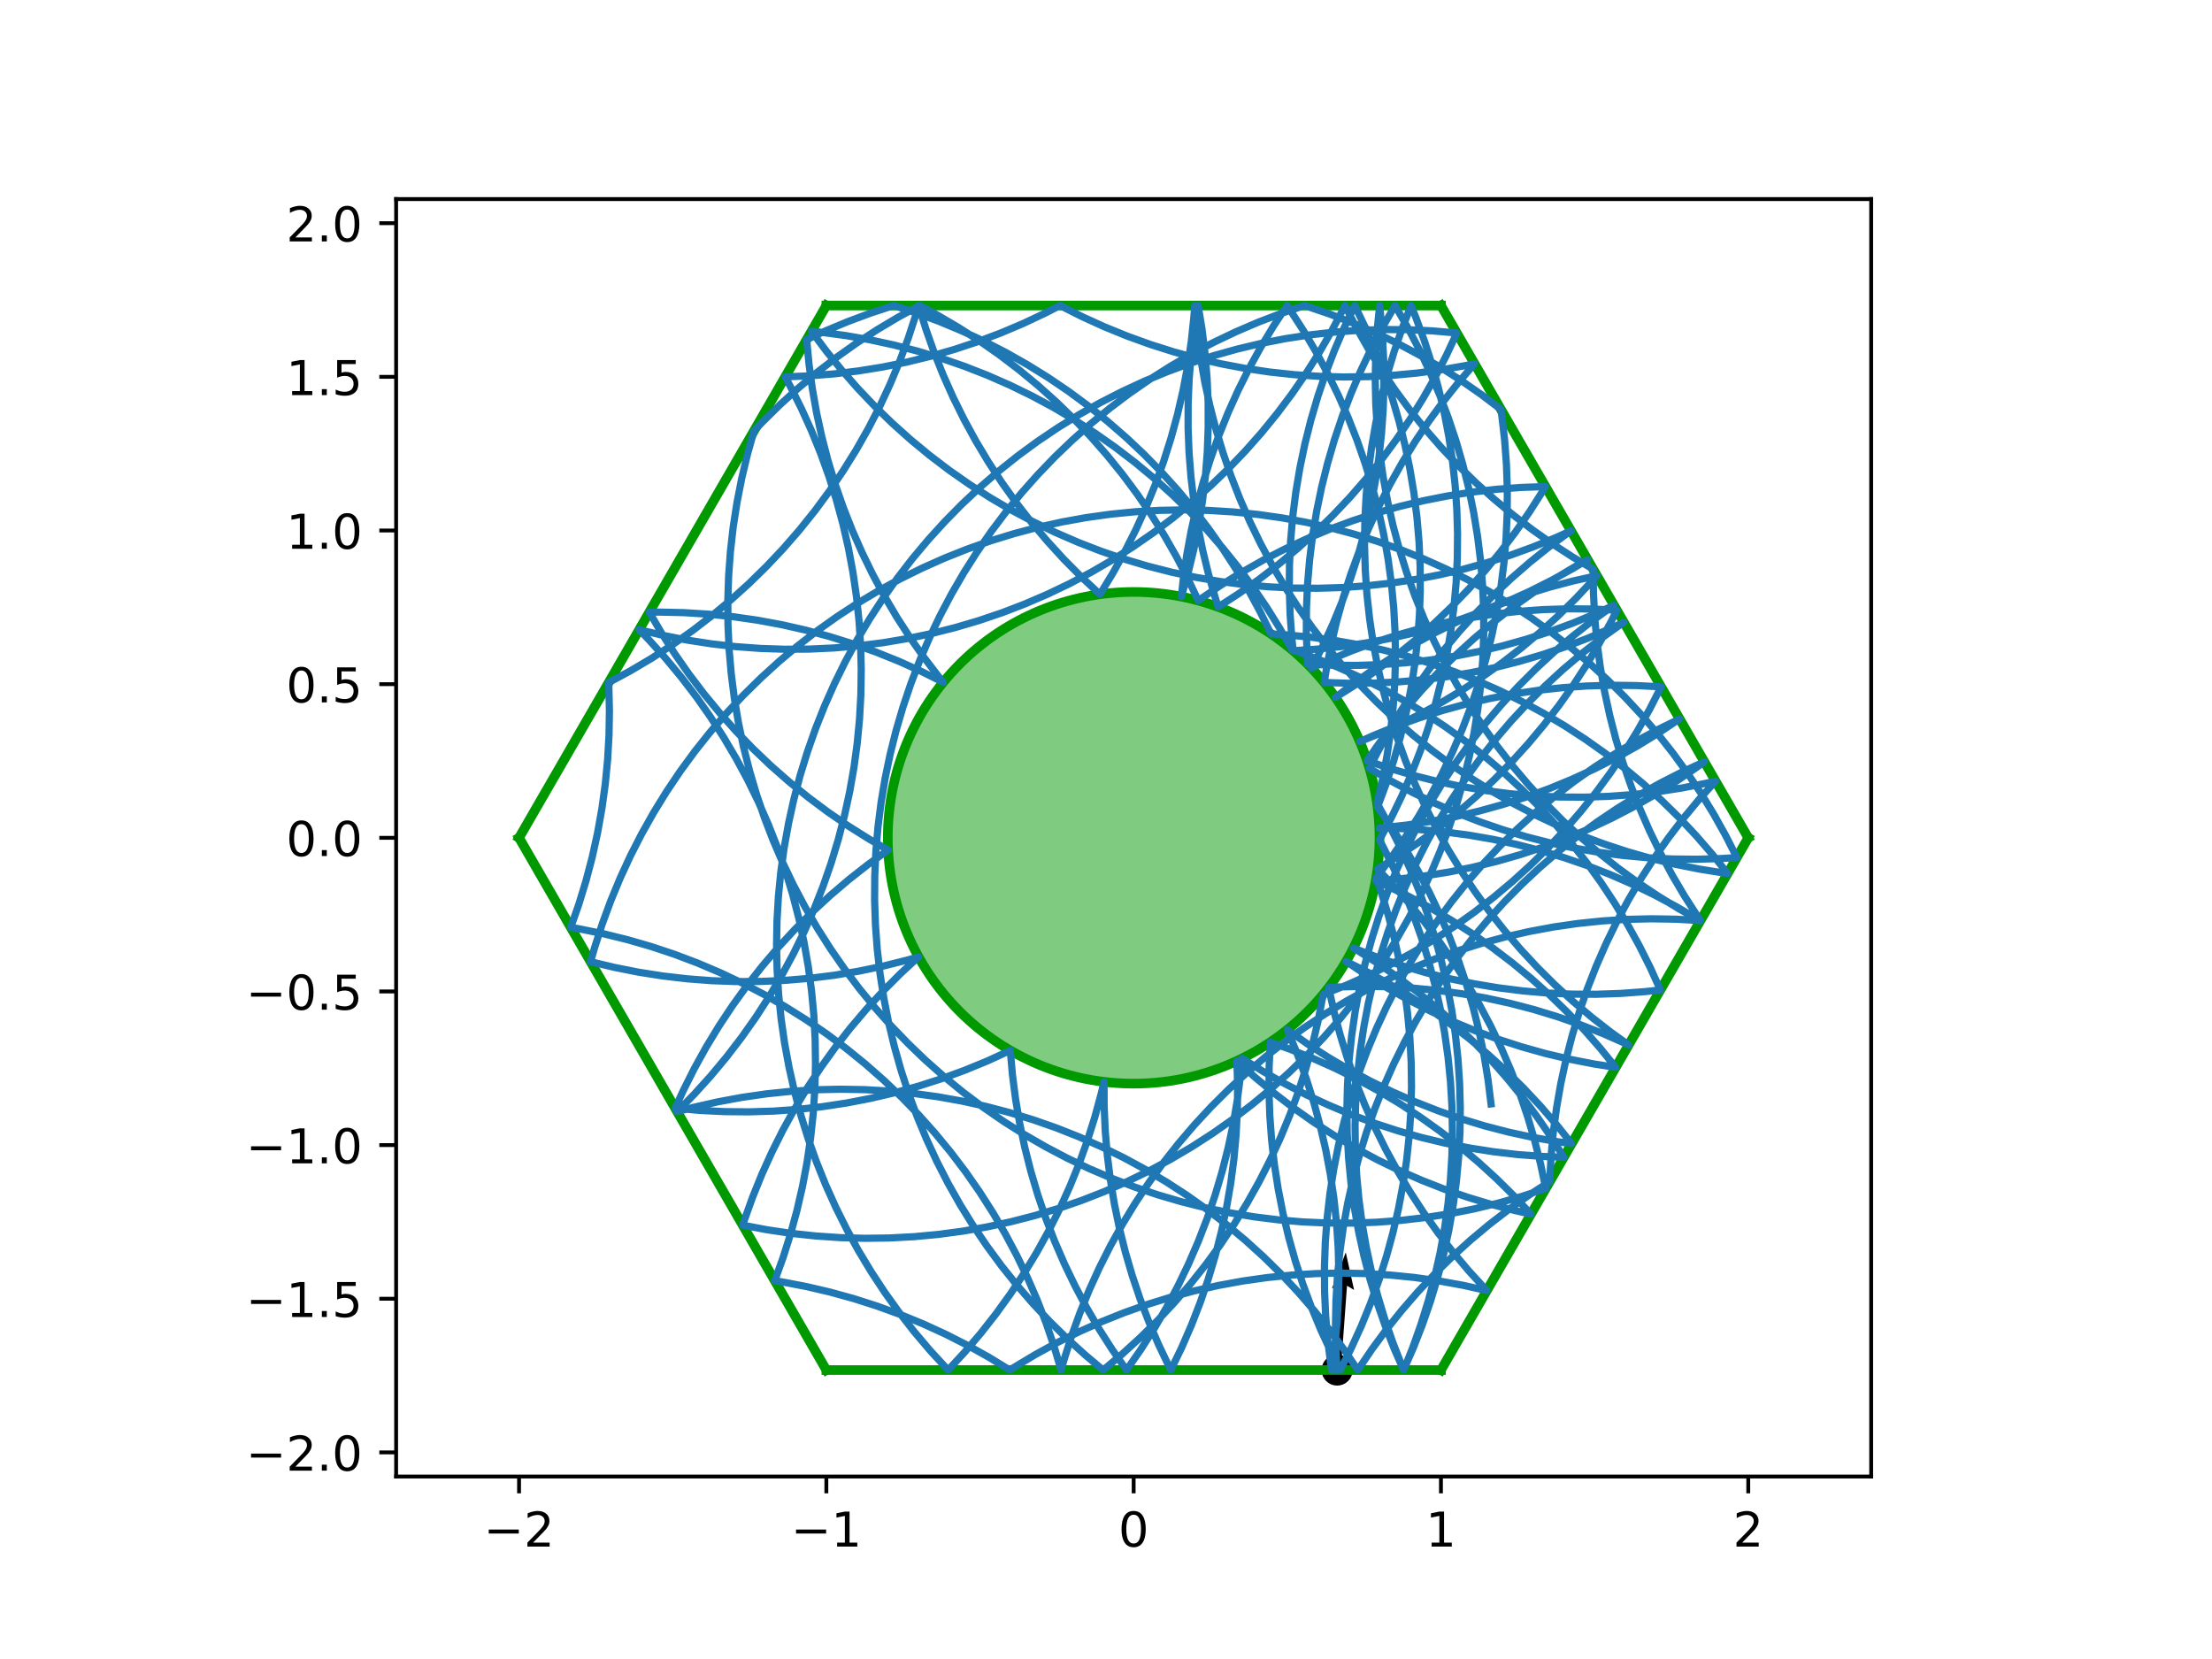 <?xml version="1.0" encoding="utf-8" standalone="no"?>
<!DOCTYPE svg PUBLIC "-//W3C//DTD SVG 1.1//EN"
  "http://www.w3.org/Graphics/SVG/1.1/DTD/svg11.dtd">
<!-- Created with matplotlib (http://matplotlib.org/) -->
<svg height="345.6pt" version="1.1" viewBox="0 0 460.8 345.6" width="460.8pt" xmlns="http://www.w3.org/2000/svg" xmlns:xlink="http://www.w3.org/1999/xlink">
 <defs>
  <style type="text/css">
*{stroke-linecap:butt;stroke-linejoin:round;}
  </style>
 </defs>
 <g id="figure_1">
  <g id="patch_1">
   <path d="M 0 345.6 
L 460.8 345.6 
L 460.8 0 
L 0 0 
z
" style="fill:#ffffff;"/>
  </g>
  <g id="axes_1">
   <g id="patch_2">
    <path d="M 82.52 307.584 
L 389.8 307.584 
L 389.8 41.472 
L 82.52 41.472 
z
" style="fill:#ffffff;"/>
   </g>
   <g id="PathCollection_1">
    <defs>
     <path d="M 0 2.739 
C 0.726 2.739 1.423 2.45 1.936 1.936 
C 2.45 1.423 2.739 0.726 2.739 0 
C 2.739 -0.726 2.45 -1.423 1.936 -1.936 
C 1.423 -2.45 0.726 -2.739 0 -2.739 
C -0.726 -2.739 -1.423 -2.45 -1.936 -1.936 
C -2.45 -1.423 -2.739 -0.726 -2.739 0 
C -2.739 0.726 -2.45 1.423 -1.936 1.936 
C -1.423 2.45 -0.726 2.739 0 2.739 
z
" id="mdfc6be2170" style="stroke:#000000;"/>
    </defs>
    <g clip-path="url(#p7d816b4769)">
     <use style="stroke:#000000;" x="278.548" xlink:href="#mdfc6be2170" y="285.408"/>
    </g>
   </g>
   <g id="Quiver_1">
    <path clip-path="url(#p7d816b4769)" d="M 277.782 285.352 
L 279.074 267.731 
L 277.486 268.384 
L 280.346 260.892 
L 282.082 268.722 
L 280.606 267.843 
L 279.314 285.464 
L 277.782 285.352 
"/>
   </g>
   <g id="patch_3">
    <path clip-path="url(#p7d816b4769)" d="M 236.16 225.741 
C 249.742 225.741 262.769 220.345 272.373 210.741 
C 281.977 201.137 287.373 188.11 287.373 174.528 
C 287.373 160.946 281.977 147.919 272.373 138.315 
C 262.769 128.711 249.742 123.315 236.16 123.315 
C 222.578 123.315 209.551 128.711 199.947 138.315 
C 190.343 147.919 184.947 160.946 184.947 174.528 
C 184.947 188.11 190.343 201.137 199.947 210.741 
C 209.551 220.345 222.578 225.741 236.16 225.741 
z
" style="fill:#009900;fill-opacity:0.5;stroke:#009900;stroke-linejoin:miter;stroke-width:2;"/>
   </g>
   <g id="matplotlib.axis_1">
    <g id="xtick_1">
     <g id="line2d_1">
      <defs>
       <path d="M 0 0 
L 0 3.5 
" id="m14b11c537b" style="stroke:#000000;stroke-width:0.8;"/>
      </defs>
      <g>
       <use style="stroke:#000000;stroke-width:0.8;" x="108.127" xlink:href="#m14b11c537b" y="307.584"/>
      </g>
     </g>
     <g id="text_1">
      <!-- −2 -->
      <defs>
       <path d="M 10.594 35.5 
L 73.188 35.5 
L 73.188 27.203 
L 10.594 27.203 
z
" id="DejaVuSans-2212"/>
       <path d="M 19.188 8.297 
L 53.609 8.297 
L 53.609 0 
L 7.328 0 
L 7.328 8.297 
Q 12.938 14.109 22.625 23.891 
Q 32.328 33.688 34.812 36.531 
Q 39.547 41.844 41.422 45.531 
Q 43.312 49.219 43.312 52.781 
Q 43.312 58.594 39.234 62.25 
Q 35.156 65.922 28.609 65.922 
Q 23.969 65.922 18.812 64.312 
Q 13.672 62.703 7.812 59.422 
L 7.812 69.391 
Q 13.766 71.781 18.938 73 
Q 24.125 74.219 28.422 74.219 
Q 39.75 74.219 46.484 68.547 
Q 53.219 62.891 53.219 53.422 
Q 53.219 48.922 51.531 44.891 
Q 49.859 40.875 45.406 35.406 
Q 44.188 33.984 37.641 27.219 
Q 31.109 20.453 19.188 8.297 
z
" id="DejaVuSans-32"/>
      </defs>
      <g transform="translate(100.756 322.182)scale(0.1 -0.1)">
       <use xlink:href="#DejaVuSans-2212"/>
       <use x="83.789" xlink:href="#DejaVuSans-32"/>
      </g>
     </g>
    </g>
    <g id="xtick_2">
     <g id="line2d_2">
      <g>
       <use style="stroke:#000000;stroke-width:0.8;" x="172.143" xlink:href="#m14b11c537b" y="307.584"/>
      </g>
     </g>
     <g id="text_2">
      <!-- −1 -->
      <defs>
       <path d="M 12.406 8.297 
L 28.516 8.297 
L 28.516 63.922 
L 10.984 60.406 
L 10.984 69.391 
L 28.422 72.906 
L 38.281 72.906 
L 38.281 8.297 
L 54.391 8.297 
L 54.391 0 
L 12.406 0 
z
" id="DejaVuSans-31"/>
      </defs>
      <g transform="translate(164.772 322.182)scale(0.1 -0.1)">
       <use xlink:href="#DejaVuSans-2212"/>
       <use x="83.789" xlink:href="#DejaVuSans-31"/>
      </g>
     </g>
    </g>
    <g id="xtick_3">
     <g id="line2d_3">
      <g>
       <use style="stroke:#000000;stroke-width:0.8;" x="236.16" xlink:href="#m14b11c537b" y="307.584"/>
      </g>
     </g>
     <g id="text_3">
      <!-- 0 -->
      <defs>
       <path d="M 31.781 66.406 
Q 24.172 66.406 20.328 58.906 
Q 16.5 51.422 16.5 36.375 
Q 16.5 21.391 20.328 13.891 
Q 24.172 6.391 31.781 6.391 
Q 39.453 6.391 43.281 13.891 
Q 47.125 21.391 47.125 36.375 
Q 47.125 51.422 43.281 58.906 
Q 39.453 66.406 31.781 66.406 
z
M 31.781 74.219 
Q 44.047 74.219 50.516 64.516 
Q 56.984 54.828 56.984 36.375 
Q 56.984 17.969 50.516 8.266 
Q 44.047 -1.422 31.781 -1.422 
Q 19.531 -1.422 13.062 8.266 
Q 6.594 17.969 6.594 36.375 
Q 6.594 54.828 13.062 64.516 
Q 19.531 74.219 31.781 74.219 
z
" id="DejaVuSans-30"/>
      </defs>
      <g transform="translate(232.979 322.182)scale(0.1 -0.1)">
       <use xlink:href="#DejaVuSans-30"/>
      </g>
     </g>
    </g>
    <g id="xtick_4">
     <g id="line2d_4">
      <g>
       <use style="stroke:#000000;stroke-width:0.8;" x="300.177" xlink:href="#m14b11c537b" y="307.584"/>
      </g>
     </g>
     <g id="text_4">
      <!-- 1 -->
      <g transform="translate(296.995 322.182)scale(0.1 -0.1)">
       <use xlink:href="#DejaVuSans-31"/>
      </g>
     </g>
    </g>
    <g id="xtick_5">
     <g id="line2d_5">
      <g>
       <use style="stroke:#000000;stroke-width:0.8;" x="364.193" xlink:href="#m14b11c537b" y="307.584"/>
      </g>
     </g>
     <g id="text_5">
      <!-- 2 -->
      <g transform="translate(361.012 322.182)scale(0.1 -0.1)">
       <use xlink:href="#DejaVuSans-32"/>
      </g>
     </g>
    </g>
   </g>
   <g id="matplotlib.axis_2">
    <g id="ytick_1">
     <g id="line2d_6">
      <defs>
       <path d="M 0 0 
L -3.5 0 
" id="m9f9b325153" style="stroke:#000000;stroke-width:0.8;"/>
      </defs>
      <g>
       <use style="stroke:#000000;stroke-width:0.8;" x="82.52" xlink:href="#m9f9b325153" y="302.561"/>
      </g>
     </g>
     <g id="text_6">
      <!-- −2.0 -->
      <defs>
       <path d="M 10.688 12.406 
L 21 12.406 
L 21 0 
L 10.688 0 
z
" id="DejaVuSans-2e"/>
      </defs>
      <g transform="translate(51.237 306.36)scale(0.1 -0.1)">
       <use xlink:href="#DejaVuSans-2212"/>
       <use x="83.789" xlink:href="#DejaVuSans-32"/>
       <use x="147.412" xlink:href="#DejaVuSans-2e"/>
       <use x="179.199" xlink:href="#DejaVuSans-30"/>
      </g>
     </g>
    </g>
    <g id="ytick_2">
     <g id="line2d_7">
      <g>
       <use style="stroke:#000000;stroke-width:0.8;" x="82.52" xlink:href="#m9f9b325153" y="270.553"/>
      </g>
     </g>
     <g id="text_7">
      <!-- −1.5 -->
      <defs>
       <path d="M 10.797 72.906 
L 49.516 72.906 
L 49.516 64.594 
L 19.828 64.594 
L 19.828 46.734 
Q 21.969 47.469 24.109 47.828 
Q 26.266 48.188 28.422 48.188 
Q 40.625 48.188 47.75 41.5 
Q 54.891 34.812 54.891 23.391 
Q 54.891 11.625 47.562 5.094 
Q 40.234 -1.422 26.906 -1.422 
Q 22.312 -1.422 17.547 -0.641 
Q 12.797 0.141 7.719 1.703 
L 7.719 11.625 
Q 12.109 9.234 16.797 8.062 
Q 21.484 6.891 26.703 6.891 
Q 35.156 6.891 40.078 11.328 
Q 45.016 15.766 45.016 23.391 
Q 45.016 31 40.078 35.438 
Q 35.156 39.891 26.703 39.891 
Q 22.75 39.891 18.812 39.016 
Q 14.891 38.141 10.797 36.281 
z
" id="DejaVuSans-35"/>
      </defs>
      <g transform="translate(51.237 274.352)scale(0.1 -0.1)">
       <use xlink:href="#DejaVuSans-2212"/>
       <use x="83.789" xlink:href="#DejaVuSans-31"/>
       <use x="147.412" xlink:href="#DejaVuSans-2e"/>
       <use x="179.199" xlink:href="#DejaVuSans-35"/>
      </g>
     </g>
    </g>
    <g id="ytick_3">
     <g id="line2d_8">
      <g>
       <use style="stroke:#000000;stroke-width:0.8;" x="82.52" xlink:href="#m9f9b325153" y="238.545"/>
      </g>
     </g>
     <g id="text_8">
      <!-- −1.0 -->
      <g transform="translate(51.237 242.344)scale(0.1 -0.1)">
       <use xlink:href="#DejaVuSans-2212"/>
       <use x="83.789" xlink:href="#DejaVuSans-31"/>
       <use x="147.412" xlink:href="#DejaVuSans-2e"/>
       <use x="179.199" xlink:href="#DejaVuSans-30"/>
      </g>
     </g>
    </g>
    <g id="ytick_4">
     <g id="line2d_9">
      <g>
       <use style="stroke:#000000;stroke-width:0.8;" x="82.52" xlink:href="#m9f9b325153" y="206.536"/>
      </g>
     </g>
     <g id="text_9">
      <!-- −0.5 -->
      <g transform="translate(51.237 210.336)scale(0.1 -0.1)">
       <use xlink:href="#DejaVuSans-2212"/>
       <use x="83.789" xlink:href="#DejaVuSans-30"/>
       <use x="147.412" xlink:href="#DejaVuSans-2e"/>
       <use x="179.199" xlink:href="#DejaVuSans-35"/>
      </g>
     </g>
    </g>
    <g id="ytick_5">
     <g id="line2d_10">
      <g>
       <use style="stroke:#000000;stroke-width:0.8;" x="82.52" xlink:href="#m9f9b325153" y="174.528"/>
      </g>
     </g>
     <g id="text_10">
      <!-- 0.0 -->
      <g transform="translate(59.617 178.327)scale(0.1 -0.1)">
       <use xlink:href="#DejaVuSans-30"/>
       <use x="63.623" xlink:href="#DejaVuSans-2e"/>
       <use x="95.41" xlink:href="#DejaVuSans-30"/>
      </g>
     </g>
    </g>
    <g id="ytick_6">
     <g id="line2d_11">
      <g>
       <use style="stroke:#000000;stroke-width:0.8;" x="82.52" xlink:href="#m9f9b325153" y="142.52"/>
      </g>
     </g>
     <g id="text_11">
      <!-- 0.5 -->
      <g transform="translate(59.617 146.319)scale(0.1 -0.1)">
       <use xlink:href="#DejaVuSans-30"/>
       <use x="63.623" xlink:href="#DejaVuSans-2e"/>
       <use x="95.41" xlink:href="#DejaVuSans-35"/>
      </g>
     </g>
    </g>
    <g id="ytick_7">
     <g id="line2d_12">
      <g>
       <use style="stroke:#000000;stroke-width:0.8;" x="82.52" xlink:href="#m9f9b325153" y="110.511"/>
      </g>
     </g>
     <g id="text_12">
      <!-- 1.0 -->
      <g transform="translate(59.617 114.311)scale(0.1 -0.1)">
       <use xlink:href="#DejaVuSans-31"/>
       <use x="63.623" xlink:href="#DejaVuSans-2e"/>
       <use x="95.41" xlink:href="#DejaVuSans-30"/>
      </g>
     </g>
    </g>
    <g id="ytick_8">
     <g id="line2d_13">
      <g>
       <use style="stroke:#000000;stroke-width:0.8;" x="82.52" xlink:href="#m9f9b325153" y="78.503"/>
      </g>
     </g>
     <g id="text_13">
      <!-- 1.5 -->
      <g transform="translate(59.617 82.302)scale(0.1 -0.1)">
       <use xlink:href="#DejaVuSans-31"/>
       <use x="63.623" xlink:href="#DejaVuSans-2e"/>
       <use x="95.41" xlink:href="#DejaVuSans-35"/>
      </g>
     </g>
    </g>
    <g id="ytick_9">
     <g id="line2d_14">
      <g>
       <use style="stroke:#000000;stroke-width:0.8;" x="82.52" xlink:href="#m9f9b325153" y="46.495"/>
      </g>
     </g>
     <g id="text_14">
      <!-- 2.0 -->
      <g transform="translate(59.617 50.294)scale(0.1 -0.1)">
       <use xlink:href="#DejaVuSans-32"/>
       <use x="63.623" xlink:href="#DejaVuSans-2e"/>
       <use x="95.41" xlink:href="#DejaVuSans-30"/>
      </g>
     </g>
    </g>
   </g>
   <g id="line2d_15">
    <path clip-path="url(#p7d816b4769)" d="M 300.177 63.648 
L 172.143 63.648 
" style="fill:none;stroke:#009900;stroke-linecap:square;stroke-width:2;"/>
   </g>
   <g id="line2d_16">
    <path clip-path="url(#p7d816b4769)" d="M 172.143 63.648 
L 108.127 174.528 
" style="fill:none;stroke:#009900;stroke-linecap:square;stroke-width:2;"/>
   </g>
   <g id="line2d_17">
    <path clip-path="url(#p7d816b4769)" d="M 108.127 174.528 
L 172.143 285.408 
" style="fill:none;stroke:#009900;stroke-linecap:square;stroke-width:2;"/>
   </g>
   <g id="line2d_18">
    <path clip-path="url(#p7d816b4769)" d="M 172.143 285.408 
L 300.177 285.408 
" style="fill:none;stroke:#009900;stroke-linecap:square;stroke-width:2;"/>
   </g>
   <g id="line2d_19">
    <path clip-path="url(#p7d816b4769)" d="M 300.177 285.408 
L 364.193 174.528 
" style="fill:none;stroke:#009900;stroke-linecap:square;stroke-width:2;"/>
   </g>
   <g id="line2d_20">
    <path clip-path="url(#p7d816b4769)" d="M 364.193 174.528 
L 300.177 63.648 
" style="fill:none;stroke:#009900;stroke-linecap:square;stroke-width:2;"/>
   </g>
   <g id="line2d_21">
    <path clip-path="url(#p7d816b4769)" d="M 310.609 229.962 
L 309.978 224.88 
L 309.145 219.827 
L 308.11 214.812 
L 306.875 209.842 
L 305.443 204.926 
L 303.815 200.07 
L 301.994 195.284 
L 299.983 190.574 
L 297.786 185.949 
L 295.405 181.415 
L 292.845 176.979 
L 290.11 172.65 
L 286.969 168.11 
L 288.751 163.308 
L 290.339 158.44 
L 291.731 153.512 
L 292.925 148.532 
L 293.919 143.508 
L 294.711 138.449 
L 295.3 133.362 
L 295.686 128.256 
L 295.866 123.138 
L 295.842 118.017 
L 295.614 112.901 
L 295.18 107.798 
L 294.544 102.717 
L 293.704 97.665 
L 292.663 92.651 
L 291.423 87.683 
L 289.984 82.768 
L 288.351 77.915 
L 286.524 73.13 
L 284.508 68.423 
L 282.229 63.648 
L 280.019 68.268 
L 277.997 72.973 
L 276.164 77.754 
L 274.524 82.606 
L 273.079 87.519 
L 271.832 92.485 
L 270.784 97.498 
L 269.938 102.549 
L 269.295 107.629 
L 268.855 112.731 
L 268.619 117.847 
L 268.588 122.968 
L 268.762 128.086 
L 269.141 133.193 
L 269.386 135.555 
L 274.495 135.216 
L 279.587 134.672 
L 284.654 133.926 
L 289.686 132.977 
L 294.676 131.828 
L 299.617 130.48 
L 304.499 128.936 
L 309.316 127.197 
L 314.06 125.268 
L 318.722 123.15 
L 323.297 120.848 
L 327.775 118.364 
L 330.741 116.587 
L 327.942 118.139 
L 323.547 120.767 
L 319.26 123.569 
L 315.089 126.539 
L 311.039 129.675 
L 307.119 132.969 
L 303.333 136.418 
L 299.689 140.015 
L 296.191 143.755 
L 292.845 147.632 
L 289.657 151.64 
L 286.632 155.772 
L 284.79 158.469 
L 289.641 160.112 
L 294.553 161.559 
L 299.519 162.808 
L 304.532 163.858 
L 309.582 164.707 
L 314.662 165.353 
L 319.764 165.795 
L 324.879 166.033 
L 330 166.066 
L 335.118 165.894 
L 340.225 165.518 
L 345.313 164.938 
L 350.374 164.155 
L 355.4 163.17 
L 357.379 162.725 
L 353.952 166.531 
L 350.681 170.47 
L 347.57 174.538 
L 344.624 178.727 
L 341.847 183.03 
L 339.245 187.441 
L 336.822 191.952 
L 334.581 196.556 
L 332.526 201.247 
L 330.66 206.016 
L 328.986 210.855 
L 327.507 215.758 
L 326.225 220.716 
L 325.143 225.722 
L 324.262 230.766 
L 323.583 235.842 
L 323.107 240.941 
L 322.833 246.167 
L 318.537 248.955 
L 314.356 251.912 
L 310.297 255.034 
L 306.366 258.316 
L 302.57 261.753 
L 298.914 265.339 
L 295.404 269.068 
L 292.046 272.934 
L 288.846 276.932 
L 285.808 281.054 
L 282.864 285.408 
L 279.997 281.164 
L 276.964 277.039 
L 273.767 273.038 
L 270.413 269.168 
L 266.908 265.435 
L 263.255 261.845 
L 259.462 258.405 
L 255.535 255.118 
L 251.479 251.992 
L 247.302 249.03 
L 243.009 246.238 
L 238.608 243.619 
L 234.106 241.179 
L 229.51 238.92 
L 224.827 236.847 
L 220.065 234.963 
L 215.232 233.271 
L 210.335 231.774 
L 205.382 230.474 
L 200.381 229.372 
L 195.339 228.472 
L 190.266 227.774 
L 185.169 227.279 
L 180.056 226.989 
L 174.936 226.903 
L 169.816 227.022 
L 164.706 227.346 
L 159.612 227.874 
L 154.543 228.605 
L 149.508 229.538 
L 144.514 230.672 
L 141.065 231.579 
L 144.648 227.92 
L 148.081 224.12 
L 151.359 220.186 
L 154.477 216.124 
L 157.431 211.94 
L 160.214 207.642 
L 162.824 203.236 
L 165.255 198.729 
L 167.504 194.128 
L 169.568 189.441 
L 171.442 184.675 
L 173.124 179.839 
L 174.612 174.938 
L 175.902 169.983 
L 176.993 164.979 
L 177.884 159.936 
L 178.571 154.862 
L 179.056 149.764 
L 179.336 144.65 
L 179.411 139.53 
L 179.282 134.411 
L 178.948 129.301 
L 178.409 124.208 
L 177.668 119.141 
L 176.725 114.108 
L 175.581 109.116 
L 174.238 104.174 
L 172.699 99.29 
L 170.966 94.471 
L 169.041 89.726 
L 166.928 85.061 
L 164.631 80.484 
L 163.565 78.506 
L 168.682 78.297 
L 173.786 77.884 
L 178.87 77.267 
L 183.925 76.448 
L 188.943 75.426 
L 193.916 74.205 
L 198.837 72.786 
L 203.696 71.172 
L 208.488 69.364 
L 213.203 67.366 
L 217.834 65.181 
L 220.824 63.648 
L 225.397 65.954 
L 230.058 68.074 
L 234.8 70.007 
L 239.616 71.749 
L 244.498 73.296 
L 249.437 74.648 
L 254.427 75.8 
L 259.458 76.752 
L 264.524 77.502 
L 269.616 78.049 
L 274.725 78.392 
L 279.844 78.531 
L 284.965 78.464 
L 290.079 78.193 
L 295.178 77.717 
L 300.253 77.038 
L 305.298 76.157 
L 307.178 75.775 
L 303.834 79.653 
L 300.647 83.662 
L 297.624 87.795 
L 294.768 92.046 
L 292.085 96.407 
L 289.578 100.873 
L 287.251 105.435 
L 285.109 110.086 
L 283.155 114.82 
L 281.391 119.627 
L 279.821 124.502 
L 278.448 129.435 
L 277.272 134.419 
L 276.297 139.447 
L 275.856 142.17 
L 280.974 142.338 
L 286.095 142.302 
L 291.21 142.061 
L 296.312 141.616 
L 301.391 140.967 
L 306.441 140.116 
L 311.453 139.063 
L 316.418 137.811 
L 321.33 136.361 
L 326.179 134.715 
L 330.959 132.878 
L 335.662 130.85 
L 338.27 129.628 
L 337.742 129.989 
L 333.582 132.976 
L 329.544 136.126 
L 325.636 139.435 
L 321.864 142.898 
L 318.233 146.509 
L 314.749 150.263 
L 311.418 154.153 
L 308.245 158.172 
L 305.236 162.316 
L 302.395 166.576 
L 299.726 170.947 
L 297.234 175.421 
L 294.924 179.991 
L 292.797 184.65 
L 290.859 189.39 
L 289.112 194.203 
L 287.559 199.083 
L 286.202 204.021 
L 285.044 209.009 
L 284.086 214.04 
L 283.33 219.105 
L 282.777 224.196 
L 282.428 229.305 
L 282.284 234.424 
L 282.345 239.545 
L 282.61 244.659 
L 283.08 249.758 
L 283.753 254.835 
L 284.629 259.88 
L 285.706 264.887 
L 286.982 269.846 
L 288.455 274.751 
L 290.123 279.592 
L 291.984 284.363 
L 292.421 285.408 
L 294.324 280.654 
L 296.035 275.827 
L 297.552 270.936 
L 298.872 265.988 
L 299.993 260.991 
L 300.913 255.953 
L 301.631 250.883 
L 302.146 245.788 
L 302.456 240.676 
L 302.562 235.556 
L 302.463 230.436 
L 302.16 225.324 
L 301.652 220.229 
L 300.941 215.157 
L 300.028 210.118 
L 298.913 205.12 
L 297.6 200.17 
L 296.09 195.277 
L 294.386 190.448 
L 292.49 185.691 
L 290.405 181.014 
L 288.134 176.423 
L 287.371 174.978 
L 289.78 170.458 
L 292.006 165.846 
L 294.045 161.149 
L 295.895 156.374 
L 297.553 151.529 
L 299.016 146.621 
L 300.281 141.659 
L 301.347 136.65 
L 302.211 131.603 
L 302.873 126.525 
L 303.332 121.424 
L 303.586 116.309 
L 303.635 111.189 
L 303.48 106.07 
L 303.12 100.962 
L 302.556 95.872 
L 301.789 90.809 
L 300.82 85.78 
L 299.65 80.795 
L 298.283 75.86 
L 296.719 70.983 
L 294.961 66.173 
L 293.95 63.648 
L 292.09 68.419 
L 290.423 73.261 
L 288.951 78.166 
L 287.676 83.126 
L 286.6 88.133 
L 285.726 93.179 
L 285.054 98.255 
L 284.585 103.355 
L 284.321 108.469 
L 284.262 113.59 
L 284.407 118.708 
L 284.757 123.818 
L 285.311 128.908 
L 286.068 133.973 
L 287.027 139.004 
L 288.187 143.992 
L 289.545 148.929 
L 291.099 153.809 
L 292.848 158.622 
L 294.787 163.361 
L 296.914 168.02 
L 299.226 172.589 
L 301.719 177.062 
L 304.389 181.432 
L 307.231 185.692 
L 310.241 189.835 
L 313.415 193.854 
L 316.747 197.743 
L 320.231 201.495 
L 323.863 205.106 
L 327.637 208.568 
L 331.545 211.876 
L 335.583 215.026 
L 339.275 217.687 
L 338.695 217.416 
L 334.01 215.349 
L 329.245 213.472 
L 324.41 211.787 
L 319.51 210.296 
L 314.555 209.003 
L 309.553 207.908 
L 304.51 207.015 
L 299.436 206.324 
L 294.338 205.837 
L 289.225 205.553 
L 284.105 205.475 
L 278.985 205.601 
L 276.78 205.719 
L 277.893 210.717 
L 279.206 215.667 
L 280.715 220.56 
L 282.419 225.39 
L 284.315 230.147 
L 286.399 234.824 
L 288.669 239.415 
L 291.121 243.911 
L 293.75 248.305 
L 296.553 252.591 
L 299.525 256.761 
L 302.662 260.809 
L 305.958 264.729 
L 309.733 268.855 
L 304.735 267.741 
L 299.696 266.828 
L 294.625 266.117 
L 289.529 265.609 
L 284.417 265.306 
L 279.297 265.207 
L 274.177 265.313 
L 269.066 265.624 
L 263.97 266.139 
L 258.9 266.857 
L 253.862 267.777 
L 248.866 268.898 
L 243.918 270.218 
L 239.027 271.735 
L 234.2 273.446 
L 229.446 275.349 
L 224.771 277.44 
L 220.184 279.717 
L 215.692 282.175 
L 211.301 284.811 
L 210.36 285.408 
L 205.993 282.734 
L 201.522 280.237 
L 196.955 277.92 
L 192.299 275.788 
L 187.561 273.844 
L 182.75 272.091 
L 177.872 270.531 
L 172.936 269.168 
L 167.949 268.004 
L 162.919 267.04 
L 161.393 266.788 
L 163.131 261.971 
L 164.675 257.089 
L 166.023 252.148 
L 167.172 247.158 
L 168.12 242.125 
L 168.866 237.059 
L 169.41 231.967 
L 169.749 226.857 
L 169.883 221.738 
L 169.813 216.617 
L 169.538 211.504 
L 169.059 206.405 
L 168.376 201.33 
L 167.491 196.286 
L 166.405 191.282 
L 165.119 186.325 
L 163.636 181.423 
L 161.959 176.584 
L 160.089 171.817 
L 158.031 167.128 
L 155.786 162.525 
L 153.359 158.016 
L 150.754 153.607 
L 147.974 149.306 
L 145.025 145.12 
L 141.911 141.054 
L 138.636 137.117 
L 135.207 133.314 
L 133.155 131.178 
L 138.137 132.361 
L 143.163 133.345 
L 148.224 134.127 
L 153.312 134.706 
L 158.419 135.08 
L 163.538 135.251 
L 168.658 135.216 
L 173.774 134.977 
L 178.876 134.533 
L 183.956 133.886 
L 189.006 133.036 
L 194.017 131.985 
L 198.983 130.734 
L 203.895 129.286 
L 208.745 127.642 
L 213.526 125.806 
L 218.229 123.78 
L 222.847 121.568 
L 227.374 119.172 
L 231.801 116.598 
L 236.121 113.849 
L 240.328 110.929 
L 244.415 107.843 
L 248.375 104.596 
L 252.202 101.194 
L 255.89 97.641 
L 259.433 93.943 
L 262.825 90.107 
L 266.061 86.138 
L 269.136 82.043 
L 272.045 77.828 
L 274.783 73.501 
L 277.345 69.067 
L 279.729 64.534 
L 280.168 63.648 
L 282.516 68.199 
L 285.044 72.652 
L 287.748 77.001 
L 290.624 81.238 
L 293.668 85.357 
L 296.873 89.351 
L 300.236 93.213 
L 303.75 96.938 
L 307.41 100.519 
L 311.211 103.951 
L 315.146 107.228 
L 319.209 110.346 
L 323.393 113.298 
L 327.692 116.081 
L 331.884 118.567 
L 331.95 123.688 
L 332.22 128.802 
L 332.695 133.901 
L 333.373 138.977 
L 334.253 144.021 
L 335.335 149.027 
L 336.615 153.985 
L 338.093 158.888 
L 339.766 163.728 
L 341.631 168.497 
L 343.686 173.188 
L 345.926 177.793 
L 348.349 182.305 
L 350.95 186.716 
L 353.725 191.02 
L 354.237 191.773 
L 349.124 191.485 
L 344.004 191.401 
L 338.884 191.523 
L 333.773 191.849 
L 328.68 192.379 
L 323.612 193.112 
L 318.577 194.048 
L 313.584 195.184 
L 308.64 196.518 
L 303.753 198.05 
L 298.931 199.775 
L 294.183 201.692 
L 289.515 203.798 
L 284.934 206.088 
L 280.449 208.56 
L 276.067 211.209 
L 271.794 214.031 
L 267.637 217.022 
L 263.603 220.177 
L 259.699 223.49 
L 255.93 226.957 
L 252.302 230.572 
L 248.823 234.329 
L 245.496 238.223 
L 242.327 242.246 
L 239.322 246.392 
L 236.486 250.656 
L 233.822 255.029 
L 231.335 259.506 
L 229.029 264.078 
L 226.907 268.739 
L 224.974 273.481 
L 223.232 278.297 
L 221.684 283.178 
L 221.048 285.408 
L 219.588 280.499 
L 217.934 275.653 
L 216.087 270.877 
L 214.05 266.178 
L 211.828 261.565 
L 209.422 257.044 
L 206.838 252.623 
L 204.079 248.309 
L 201.149 244.108 
L 198.054 240.028 
L 194.798 236.076 
L 191.387 232.256 
L 187.826 228.576 
L 184.121 225.041 
L 180.277 221.658 
L 176.301 218.431 
L 172.199 215.365 
L 167.977 212.466 
L 163.643 209.738 
L 159.204 207.185 
L 154.666 204.812 
L 150.037 202.623 
L 145.324 200.62 
L 140.534 198.807 
L 135.676 197.188 
L 130.757 195.763 
L 125.785 194.537 
L 120.768 193.511 
L 118.896 193.181 
L 120.588 188.347 
L 122.084 183.45 
L 123.384 178.497 
L 124.485 173.495 
L 125.385 168.454 
L 126.082 163.381 
L 126.577 158.284 
L 126.866 153.171 
L 126.952 148.051 
L 126.832 142.931 
L 126.798 142.189 
L 131.305 139.759 
L 135.712 137.151 
L 140.011 134.368 
L 144.196 131.416 
L 148.259 128.299 
L 152.194 125.021 
L 155.995 121.59 
L 159.655 118.008 
L 163.17 114.284 
L 166.532 110.421 
L 169.738 106.428 
L 172.781 102.309 
L 175.657 98.072 
L 178.362 93.724 
L 180.89 89.27 
L 183.238 84.719 
L 185.403 80.078 
L 187.38 75.354 
L 189.166 70.555 
L 190.759 65.688 
L 191.364 63.648 
L 192.876 68.541 
L 194.582 73.369 
L 196.481 78.125 
L 198.568 82.802 
L 200.84 87.391 
L 203.294 91.886 
L 205.926 96.279 
L 208.731 100.563 
L 211.705 104.731 
L 214.844 108.778 
L 218.142 112.695 
L 221.594 116.478 
L 225.195 120.119 
L 229.143 123.798 
L 231.807 119.424 
L 234.293 114.947 
L 236.599 110.375 
L 238.72 105.713 
L 240.653 100.971 
L 242.394 96.155 
L 243.942 91.274 
L 245.293 86.334 
L 246.445 81.345 
L 247.398 76.313 
L 248.148 71.247 
L 248.695 66.156 
L 248.889 63.648 
L 248.933 64.287 
L 249.406 69.386 
L 250.081 74.462 
L 250.96 79.507 
L 252.039 84.513 
L 253.318 89.472 
L 254.794 94.375 
L 256.465 99.216 
L 258.328 103.986 
L 260.38 108.678 
L 262.618 113.284 
L 265.039 117.797 
L 267.638 122.209 
L 270.412 126.514 
L 273.356 130.704 
L 276.464 134.774 
L 279.733 138.715 
L 283.157 142.523 
L 286.731 146.191 
L 290.448 149.713 
L 294.304 153.084 
L 298.291 156.298 
L 302.403 159.35 
L 306.634 162.235 
L 310.977 164.948 
L 315.425 167.485 
L 319.971 169.843 
L 324.608 172.017 
L 329.328 174.004 
L 334.123 175.8 
L 338.987 177.404 
L 343.911 178.811 
L 348.887 180.021 
L 353.907 181.03 
L 358.964 181.838 
L 359.9 181.965 
L 356.701 177.966 
L 353.345 174.098 
L 349.837 170.367 
L 346.182 166.78 
L 342.387 163.341 
L 338.458 160.057 
L 334.4 156.933 
L 330.221 153.974 
L 325.926 151.184 
L 321.524 148.568 
L 317.02 146.13 
L 312.423 143.875 
L 307.739 141.805 
L 302.976 139.924 
L 298.142 138.234 
L 293.244 136.74 
L 288.29 135.443 
L 283.288 134.344 
L 278.246 133.447 
L 273.173 132.752 
L 268.075 132.26 
L 264.77 132.051 
L 262.517 127.453 
L 260.081 122.948 
L 257.468 118.544 
L 254.681 114.248 
L 251.724 110.067 
L 248.602 106.007 
L 245.32 102.076 
L 241.884 98.279 
L 238.299 94.623 
L 234.57 91.113 
L 230.704 87.754 
L 226.706 84.553 
L 222.584 81.515 
L 218.344 78.643 
L 213.992 75.944 
L 209.536 73.421 
L 204.983 71.078 
L 200.339 68.919 
L 195.613 66.947 
L 190.812 65.166 
L 186.171 63.648 
L 181.306 65.245 
L 176.508 67.035 
L 171.785 69.015 
L 168.046 70.744 
L 168.529 75.843 
L 169.215 80.917 
L 170.103 85.961 
L 171.192 90.965 
L 172.48 95.921 
L 173.966 100.822 
L 175.647 105.659 
L 177.519 110.425 
L 179.581 115.113 
L 181.828 119.715 
L 184.258 124.222 
L 186.866 128.63 
L 189.648 132.929 
L 192.6 137.114 
L 195.716 141.177 
L 196.491 142.137 
L 191.909 139.851 
L 187.238 137.75 
L 182.488 135.838 
L 177.665 134.118 
L 172.776 132.591 
L 167.831 131.262 
L 162.836 130.131 
L 157.801 129.2 
L 152.732 128.472 
L 147.638 127.947 
L 142.527 127.627 
L 137.407 127.511 
L 135.265 127.523 
L 137.852 131.942 
L 140.614 136.255 
L 143.545 140.454 
L 146.643 144.532 
L 149.9 148.483 
L 153.314 152.301 
L 156.877 155.979 
L 160.584 159.511 
L 164.43 162.893 
L 168.408 166.118 
L 172.512 169.181 
L 176.734 172.078 
L 181.07 174.804 
L 185.01 177.078 
L 180.858 180.076 
L 176.83 183.237 
L 172.931 186.557 
L 169.167 190.03 
L 165.546 193.651 
L 162.073 197.414 
L 158.752 201.313 
L 155.591 205.341 
L 152.593 209.493 
L 149.763 213.761 
L 147.106 218.139 
L 144.626 222.62 
L 142.328 227.196 
L 140.649 230.859 
L 145.75 231.317 
L 150.865 231.571 
L 155.985 231.62 
L 161.104 231.465 
L 166.212 231.105 
L 171.302 230.541 
L 176.365 229.774 
L 181.394 228.805 
L 186.379 227.635 
L 191.314 226.267 
L 196.191 224.703 
L 201.001 222.946 
L 205.736 220.997 
L 210.461 218.826 
L 210.913 223.927 
L 211.569 229.006 
L 212.427 234.055 
L 213.487 239.065 
L 214.746 244.029 
L 216.203 248.938 
L 217.855 253.785 
L 219.699 258.563 
L 221.733 263.262 
L 223.953 267.877 
L 226.356 272.399 
L 228.938 276.822 
L 231.695 281.137 
L 234.671 285.408 
L 237.601 281.208 
L 240.361 276.894 
L 242.946 272.473 
L 245.352 267.953 
L 247.575 263.34 
L 249.612 258.641 
L 251.459 253.865 
L 253.114 249.019 
L 254.574 244.11 
L 255.837 239.147 
L 256.9 234.138 
L 257.762 229.09 
L 258.421 224.012 
L 258.758 220.486 
L 263.109 223.186 
L 267.565 225.71 
L 272.118 228.054 
L 276.761 230.214 
L 281.487 232.186 
L 286.288 233.968 
L 291.156 235.557 
L 296.084 236.949 
L 301.064 238.143 
L 306.088 239.138 
L 311.147 239.93 
L 316.234 240.52 
L 321.34 240.906 
L 325.773 241.074 
L 323.034 236.747 
L 320.124 232.533 
L 317.048 228.439 
L 313.81 224.471 
L 310.417 220.636 
L 306.873 216.94 
L 303.184 213.388 
L 299.356 209.986 
L 295.395 206.741 
L 291.307 203.656 
L 287.099 200.737 
L 282.778 197.989 
L 281.94 197.484 
L 282.533 197.726 
L 287.315 199.558 
L 292.167 201.197 
L 297.08 202.64 
L 302.047 203.886 
L 307.06 204.933 
L 312.111 205.778 
L 317.191 206.42 
L 322.293 206.859 
L 327.409 207.093 
L 332.53 207.123 
L 337.648 206.948 
L 342.755 206.568 
L 345.888 206.233 
L 343.778 201.567 
L 341.483 196.989 
L 339.006 192.507 
L 336.352 188.127 
L 333.526 183.857 
L 330.53 179.703 
L 327.371 175.673 
L 324.054 171.772 
L 320.583 168.007 
L 316.964 164.383 
L 313.203 160.907 
L 309.306 157.585 
L 305.28 154.421 
L 301.13 151.42 
L 296.864 148.588 
L 292.487 145.929 
L 288.008 143.446 
L 283.433 141.145 
L 278.77 139.029 
L 274.026 137.101 
L 269.127 135.337 
L 266.594 130.886 
L 263.885 126.54 
L 261.004 122.306 
L 257.956 118.191 
L 254.746 114.201 
L 251.379 110.342 
L 247.861 106.622 
L 244.196 103.044 
L 240.392 99.617 
L 236.453 96.344 
L 232.387 93.231 
L 228.199 90.283 
L 223.897 87.506 
L 219.487 84.902 
L 214.977 82.477 
L 210.373 80.234 
L 205.684 78.177 
L 200.915 76.309 
L 196.076 74.634 
L 191.174 73.153 
L 186.217 71.869 
L 181.212 70.785 
L 176.167 69.902 
L 171.092 69.221 
L 169.05 69.005 
L 172.112 73.11 
L 175.336 77.089 
L 178.716 80.936 
L 182.247 84.645 
L 185.924 88.209 
L 189.741 91.624 
L 193.69 94.883 
L 197.768 97.982 
L 201.965 100.915 
L 206.277 103.678 
L 210.696 106.266 
L 215.214 108.676 
L 219.826 110.903 
L 224.523 112.944 
L 229.297 114.795 
L 234.142 116.454 
L 239.049 117.918 
L 244.011 119.184 
L 249.02 120.251 
L 254.067 121.117 
L 259.145 121.78 
L 264.245 122.24 
L 269.36 122.495 
L 274.481 122.546 
L 279.599 122.392 
L 284.708 122.033 
L 289.798 121.47 
L 294.861 120.705 
L 299.89 119.737 
L 304.876 118.569 
L 309.811 117.202 
L 314.688 115.64 
L 319.498 113.883 
L 324.234 111.936 
L 327.267 110.57 
L 326.744 110.939 
L 322.624 113.981 
L 318.63 117.186 
L 314.767 120.547 
L 311.041 124.061 
L 307.459 127.72 
L 304.026 131.52 
L 300.748 135.455 
L 297.63 139.517 
L 294.677 143.7 
L 291.893 147.999 
L 289.284 152.405 
L 286.852 156.912 
L 285.288 160.062 
L 289.704 162.655 
L 294.22 165.069 
L 298.83 167.3 
L 303.524 169.346 
L 308.297 171.202 
L 313.14 172.865 
L 318.046 174.334 
L 323.007 175.605 
L 328.015 176.677 
L 333.061 177.548 
L 338.138 178.216 
L 343.238 178.681 
L 348.352 178.941 
L 353.473 178.997 
L 358.592 178.848 
L 361.814 178.648 
L 359.499 174.081 
L 357.002 169.61 
L 354.329 165.242 
L 351.483 160.985 
L 348.469 156.844 
L 345.292 152.828 
L 341.957 148.942 
L 338.469 145.192 
L 334.834 141.585 
L 331.057 138.126 
L 327.146 134.821 
L 323.105 131.675 
L 318.942 128.693 
L 314.663 125.88 
L 310.274 123.241 
L 305.784 120.778 
L 301.199 118.498 
L 296.526 116.403 
L 291.774 114.496 
L 286.948 112.78 
L 282.059 111.26 
L 277.112 109.935 
L 272.116 108.81 
L 267.079 107.885 
L 262.009 107.163 
L 256.915 106.644 
L 251.803 106.329 
L 246.684 106.219 
L 241.564 106.313 
L 236.451 106.612 
L 231.355 107.116 
L 226.283 107.822 
L 221.243 108.731 
L 216.244 109.841 
L 211.293 111.15 
L 206.399 112.656 
L 201.568 114.356 
L 196.81 116.248 
L 192.13 118.329 
L 187.538 120.595 
L 183.04 123.044 
L 178.644 125.67 
L 174.356 128.469 
L 170.184 131.438 
L 166.133 134.572 
L 162.211 137.865 
L 158.424 141.312 
L 154.778 144.908 
L 151.279 148.647 
L 147.932 152.522 
L 144.742 156.529 
L 141.715 160.66 
L 138.856 164.908 
L 136.169 169.268 
L 133.659 173.731 
L 131.329 178.291 
L 129.183 182.941 
L 127.225 187.673 
L 125.458 192.479 
L 123.885 197.353 
L 123.026 200.335 
L 128.006 201.529 
L 133.029 202.524 
L 138.089 203.317 
L 143.175 203.907 
L 148.282 204.294 
L 153.4 204.475 
L 158.521 204.452 
L 163.636 204.224 
L 168.739 203.792 
L 173.821 203.156 
L 178.872 202.318 
L 183.887 201.278 
L 188.855 200.038 
L 191.355 199.333 
L 187.596 202.811 
L 183.978 206.436 
L 180.509 210.202 
L 177.193 214.105 
L 174.036 218.137 
L 171.042 222.292 
L 168.217 226.563 
L 165.565 230.944 
L 163.091 235.427 
L 160.798 240.006 
L 158.689 244.673 
L 156.769 249.42 
L 155.04 254.241 
L 154.715 255.221 
L 159.746 256.175 
L 164.812 256.927 
L 169.904 257.475 
L 175.013 257.82 
L 180.132 257.96 
L 185.253 257.895 
L 190.366 257.625 
L 195.465 257.152 
L 200.541 256.474 
L 205.586 255.594 
L 210.592 254.513 
L 215.55 253.233 
L 220.453 251.756 
L 225.294 250.084 
L 230.063 248.219 
L 234.754 246.165 
L 239.36 243.925 
L 243.871 241.503 
L 248.283 238.903 
L 252.587 236.128 
L 256.777 233.183 
L 260.845 230.073 
L 264.786 226.803 
L 268.593 223.378 
L 272.26 219.803 
L 275.781 216.084 
L 279.15 212.228 
L 282.363 208.24 
L 285.413 204.127 
L 288.297 199.895 
L 291.009 195.551 
L 293.545 191.102 
L 295.901 186.556 
L 298.074 181.918 
L 300.059 177.198 
L 301.854 172.402 
L 303.456 167.538 
L 304.862 162.613 
L 306.07 157.637 
L 307.078 152.616 
L 307.885 147.559 
L 308.488 142.474 
L 308.888 137.368 
L 309.083 132.251 
L 309.073 127.13 
L 308.859 122.014 
L 308.44 116.91 
L 307.818 111.827 
L 306.992 106.773 
L 305.966 101.756 
L 304.739 96.784 
L 303.315 91.865 
L 301.695 87.007 
L 299.882 82.218 
L 297.879 77.505 
L 295.689 72.876 
L 293.316 68.338 
L 290.612 63.648 
L 288.049 68.081 
L 285.665 72.614 
L 283.465 77.238 
L 281.451 81.946 
L 279.627 86.732 
L 277.996 91.586 
L 276.56 96.502 
L 275.322 101.471 
L 274.284 106.485 
L 273.447 111.537 
L 272.813 116.619 
L 272.383 121.722 
L 272.157 126.838 
L 272.135 131.959 
L 272.319 137.076 
L 272.395 138.337 
L 277.511 138.577 
L 282.632 138.613 
L 287.75 138.444 
L 292.857 138.07 
L 297.946 137.492 
L 303.007 136.711 
L 308.032 135.729 
L 313.015 134.546 
L 317.946 133.165 
L 322.818 131.588 
L 327.623 129.817 
L 332.354 127.856 
L 336.223 126.083 
L 335.696 126.446 
L 331.546 129.446 
L 327.519 132.609 
L 323.622 135.931 
L 319.86 139.407 
L 316.241 143.029 
L 312.769 146.794 
L 309.451 150.695 
L 306.292 154.725 
L 303.296 158.878 
L 300.468 163.148 
L 297.814 167.527 
L 295.337 172.009 
L 293.041 176.586 
L 290.93 181.252 
L 289.007 185.998 
L 287.276 190.818 
L 285.738 195.703 
L 284.398 200.645 
L 283.255 205.637 
L 282.314 210.671 
L 281.575 215.738 
L 281.038 220.831 
L 280.706 225.941 
L 280.579 231.06 
L 280.656 236.181 
L 280.938 241.294 
L 281.424 246.392 
L 282.114 251.466 
L 283.006 256.509 
L 284.099 261.512 
L 285.391 266.467 
L 286.88 271.367 
L 288.565 276.203 
L 290.441 280.968 
L 292.392 285.408 
L 294.447 280.718 
L 296.313 275.949 
L 297.987 271.109 
L 299.466 266.206 
L 300.748 261.248 
L 301.83 256.243 
L 302.712 251.198 
L 303.39 246.123 
L 303.866 241.024 
L 304.137 235.91 
L 304.204 230.789 
L 304.065 225.67 
L 303.722 220.561 
L 303.175 215.469 
L 302.425 210.403 
L 301.473 205.372 
L 300.32 200.382 
L 298.969 195.443 
L 297.421 190.561 
L 295.68 185.745 
L 293.747 181.003 
L 291.626 176.342 
L 289.32 171.769 
L 286.868 167.352 
L 288.012 162.36 
L 288.956 157.327 
L 289.697 152.26 
L 290.235 147.167 
L 290.57 142.057 
L 290.699 136.938 
L 290.624 131.817 
L 290.344 126.704 
L 289.86 121.606 
L 289.172 116.531 
L 288.282 111.488 
L 287.191 106.485 
L 285.901 101.529 
L 284.413 96.629 
L 282.731 91.792 
L 280.857 87.026 
L 278.794 82.339 
L 276.545 77.739 
L 274.113 73.232 
L 271.504 68.825 
L 268.72 64.527 
L 268.12 63.648 
L 265.301 67.923 
L 262.655 72.307 
L 260.186 76.794 
L 257.899 81.376 
L 255.797 86.046 
L 253.883 90.796 
L 252.161 95.618 
L 250.633 100.506 
L 249.302 105.451 
L 248.169 110.445 
L 247.237 115.48 
L 246.507 120.549 
L 246.101 124.289 
L 247.501 119.363 
L 248.704 114.385 
L 249.707 109.363 
L 250.508 104.305 
L 251.106 99.22 
L 251.5 94.114 
L 251.69 88.996 
L 251.675 83.875 
L 251.455 78.759 
L 251.031 73.656 
L 250.403 68.573 
L 249.596 63.648 
L 248.77 68.702 
L 248.147 73.785 
L 247.728 78.889 
L 247.514 84.005 
L 247.504 89.126 
L 247.699 94.244 
L 248.098 99.349 
L 248.701 104.434 
L 249.507 109.491 
L 250.515 114.512 
L 251.723 119.489 
L 253.129 124.413 
L 253.769 126.437 
L 258.069 123.656 
L 262.254 120.705 
L 266.318 117.589 
L 270.254 114.313 
L 274.056 110.882 
L 277.717 107.302 
L 281.233 103.578 
L 284.597 99.717 
L 287.804 95.724 
L 290.848 91.607 
L 293.725 87.371 
L 296.431 83.023 
L 298.961 78.57 
L 301.31 74.02 
L 303.48 69.37 
L 298.379 68.925 
L 293.263 68.684 
L 288.142 68.648 
L 283.024 68.817 
L 277.917 69.191 
L 272.829 69.768 
L 267.767 70.548 
L 262.741 71.53 
L 257.759 72.713 
L 252.827 74.093 
L 247.955 75.67 
L 243.15 77.44 
L 238.419 79.401 
L 233.771 81.55 
L 229.212 83.883 
L 224.75 86.396 
L 220.392 89.086 
L 216.146 91.947 
L 212.017 94.977 
L 208.012 98.169 
L 204.139 101.518 
L 200.402 105.02 
L 196.809 108.669 
L 193.364 112.458 
L 190.073 116.382 
L 186.943 120.434 
L 183.976 124.608 
L 181.179 128.898 
L 178.556 133.296 
L 176.11 137.795 
L 173.847 142.389 
L 171.769 147.07 
L 169.88 151.829 
L 168.183 156.661 
L 166.68 161.556 
L 165.374 166.508 
L 164.268 171.508 
L 163.362 176.548 
L 162.658 181.621 
L 162.158 186.717 
L 161.862 191.83 
L 161.771 196.95 
L 161.885 202.07 
L 162.203 207.181 
L 162.725 212.275 
L 163.451 217.344 
L 164.379 222.381 
L 165.507 227.376 
L 166.834 232.322 
L 168.358 237.211 
L 170.077 242.035 
L 171.987 246.786 
L 174.085 251.458 
L 176.368 256.041 
L 178.833 260.53 
L 181.476 264.917 
L 184.292 269.194 
L 187.276 273.355 
L 190.425 277.394 
L 193.732 281.304 
L 197.51 285.408 
L 200.985 281.646 
L 204.306 277.749 
L 207.469 273.721 
L 210.469 269.57 
L 213.3 265.303 
L 215.958 260.926 
L 218.439 256.446 
L 220.738 251.871 
L 222.853 247.207 
L 224.78 242.462 
L 226.516 237.644 
L 228.057 232.761 
L 229.402 227.82 
L 229.991 225.368 
L 230.015 230.489 
L 230.243 235.605 
L 230.676 240.708 
L 231.312 245.789 
L 232.151 250.841 
L 233.191 255.855 
L 234.431 260.824 
L 235.869 265.739 
L 237.502 270.592 
L 239.328 275.377 
L 241.344 280.084 
L 243.547 284.708 
L 243.9 285.408 
L 246.131 280.798 
L 248.176 276.103 
L 250.031 271.33 
L 251.694 266.487 
L 253.161 261.581 
L 254.432 256.62 
L 255.503 251.612 
L 256.373 246.565 
L 257.04 241.488 
L 257.504 236.388 
L 257.764 231.274 
L 257.819 226.153 
L 257.667 221.006 
L 261.471 224.435 
L 265.409 227.708 
L 269.475 230.822 
L 273.662 233.77 
L 277.964 236.549 
L 282.373 239.153 
L 286.883 241.579 
L 291.487 243.822 
L 296.176 245.88 
L 300.944 247.749 
L 305.783 249.425 
L 310.685 250.907 
L 315.642 252.191 
L 318.929 252.927 
L 315.436 249.183 
L 311.795 245.582 
L 308.013 242.129 
L 304.097 238.83 
L 300.051 235.69 
L 295.883 232.715 
L 291.6 229.908 
L 287.207 227.275 
L 282.713 224.82 
L 278.125 222.547 
L 273.449 220.459 
L 268.693 218.559 
L 264.621 217.104 
L 264.385 222.22 
L 264.354 227.341 
L 264.528 232.459 
L 264.907 237.566 
L 265.489 242.654 
L 266.274 247.714 
L 267.261 252.739 
L 268.448 257.721 
L 269.833 262.651 
L 271.415 267.521 
L 273.19 272.325 
L 275.155 277.054 
L 277.308 281.7 
L 279.193 285.408 
L 281.496 280.834 
L 283.614 276.172 
L 285.544 271.428 
L 287.282 266.611 
L 288.827 261.729 
L 290.176 256.789 
L 291.325 251.798 
L 292.274 246.766 
L 293.021 241.7 
L 293.565 236.608 
L 293.905 231.498 
L 294.041 226.379 
L 293.971 221.259 
L 293.697 216.145 
L 293.218 211.046 
L 292.536 205.971 
L 291.652 200.927 
L 290.567 195.922 
L 289.282 190.965 
L 287.8 186.063 
L 286.698 182.815 
L 289.779 178.724 
L 292.693 174.513 
L 295.437 170.189 
L 298.005 165.759 
L 300.395 161.229 
L 302.601 156.608 
L 304.621 151.902 
L 306.451 147.119 
L 308.088 142.267 
L 309.53 137.353 
L 310.774 132.386 
L 311.818 127.372 
L 312.662 122.321 
L 313.302 117.241 
L 313.739 112.138 
L 313.972 107.023 
L 313.999 101.902 
L 313.822 96.784 
L 313.441 91.677 
L 312.855 86.59 
L 312.673 85.292 
L 308.591 82.199 
L 304.389 79.272 
L 300.073 76.515 
L 295.651 73.933 
L 291.128 71.531 
L 286.514 69.31 
L 281.814 67.276 
L 277.037 65.432 
L 271.771 63.648 
L 266.918 65.283 
L 262.135 67.111 
L 257.428 69.129 
L 252.806 71.333 
L 248.275 73.721 
L 243.844 76.287 
L 239.519 79.029 
L 235.307 81.942 
L 231.215 85.02 
L 227.249 88.26 
L 223.416 91.656 
L 219.721 95.203 
L 216.172 98.894 
L 212.773 102.724 
L 209.53 106.688 
L 206.448 110.777 
L 203.532 114.987 
L 200.787 119.31 
L 198.216 123.739 
L 195.825 128.268 
L 193.617 132.888 
L 191.596 137.593 
L 189.764 142.375 
L 188.125 147.227 
L 186.681 152.14 
L 185.435 157.107 
L 184.389 162.12 
L 183.543 167.171 
L 182.901 172.251 
L 182.462 177.354 
L 182.228 182.469 
L 182.198 187.59 
L 182.373 192.708 
L 182.753 197.815 
L 183.336 202.903 
L 184.123 207.963 
L 185.111 212.988 
L 186.299 217.969 
L 187.686 222.898 
L 189.269 227.769 
L 191.045 232.572 
L 193.011 237.3 
L 195.166 241.946 
L 197.504 246.502 
L 200.023 250.961 
L 202.718 255.315 
L 205.585 259.558 
L 208.619 263.683 
L 211.816 267.684 
L 215.17 271.554 
L 218.677 275.286 
L 222.33 278.875 
L 226.123 282.315 
L 229.811 285.408 
L 233.732 282.113 
L 237.517 278.664 
L 241.161 275.066 
L 244.658 271.325 
L 248.003 267.448 
L 251.191 263.439 
L 254.215 259.307 
L 257.072 255.057 
L 259.756 250.696 
L 262.264 246.231 
L 264.592 241.67 
L 266.735 237.019 
L 268.69 232.286 
L 270.455 227.478 
L 272.026 222.604 
L 273.401 217.671 
L 274.577 212.687 
L 275.641 207.148 
L 280.402 205.26 
L 285.083 203.184 
L 289.677 200.922 
L 294.177 198.478 
L 298.576 195.856 
L 302.867 193.06 
L 307.042 190.095 
L 311.095 186.965 
L 315.02 183.676 
L 318.811 180.233 
L 322.46 176.64 
L 325.963 172.905 
L 329.314 169.032 
L 332.507 165.029 
L 335.538 160.901 
L 338.401 156.655 
L 341.092 152.298 
L 343.607 147.837 
L 346.037 143.081 
L 340.923 142.815 
L 335.803 142.753 
L 330.684 142.897 
L 325.575 143.244 
L 320.483 143.796 
L 315.418 144.551 
L 310.388 145.508 
L 305.399 146.666 
L 300.461 148.022 
L 295.581 149.574 
L 290.767 151.32 
L 286.026 153.258 
L 283.286 154.48 
L 286.252 153.277 
L 290.932 151.198 
L 295.525 148.933 
L 300.024 146.487 
L 304.422 143.863 
L 308.711 141.065 
L 312.885 138.098 
L 316.936 134.966 
L 320.86 131.675 
L 324.648 128.23 
L 328.296 124.635 
L 331.797 120.898 
L 332.666 119.922 
L 327.668 121.035 
L 322.718 122.346 
L 317.824 123.854 
L 312.994 125.557 
L 308.237 127.452 
L 303.559 129.535 
L 298.968 131.804 
L 294.471 134.254 
L 290.076 136.883 
L 285.79 139.685 
L 281.619 142.656 
L 278.203 145.284 
L 282.534 142.552 
L 286.752 139.648 
L 290.851 136.578 
L 294.824 133.347 
L 298.664 129.959 
L 302.366 126.42 
L 305.923 122.737 
L 309.33 118.914 
L 312.582 114.957 
L 315.672 110.874 
L 318.597 106.671 
L 321.352 102.354 
L 321.951 101.362 
L 316.833 101.543 
L 311.727 101.928 
L 306.64 102.517 
L 301.58 103.309 
L 296.557 104.303 
L 291.577 105.497 
L 286.649 106.889 
L 281.78 108.477 
L 276.979 110.259 
L 272.253 112.231 
L 267.609 114.39 
L 263.056 116.733 
L 258.6 119.257 
L 254.249 121.957 
L 249.609 125.112 
L 247.426 120.479 
L 245.06 115.938 
L 242.515 111.494 
L 239.794 107.156 
L 236.901 102.93 
L 233.842 98.823 
L 230.621 94.842 
L 227.243 90.993 
L 223.714 87.282 
L 220.04 83.715 
L 216.226 80.298 
L 212.278 77.036 
L 208.203 73.935 
L 204.007 70.999 
L 199.697 68.233 
L 195.28 65.642 
L 191.58 63.648 
L 187.08 66.093 
L 182.682 68.716 
L 178.392 71.512 
L 174.217 74.478 
L 170.165 77.609 
L 166.24 80.899 
L 162.451 84.343 
L 158.802 87.937 
L 157.083 89.733 
L 155.7 94.664 
L 154.515 99.646 
L 153.53 104.671 
L 152.746 109.732 
L 152.166 114.82 
L 151.79 119.927 
L 151.618 125.045 
L 151.651 130.166 
L 151.889 135.281 
L 152.331 140.383 
L 152.977 145.463 
L 153.825 150.514 
L 154.875 155.526 
L 156.125 160.492 
L 157.571 165.404 
L 159.214 170.255 
L 161.049 175.036 
L 163.073 179.74 
L 165.284 184.359 
L 167.678 188.886 
L 170.251 193.313 
L 173 197.634 
L 175.918 201.842 
L 179.003 205.93 
L 182.249 209.891 
L 185.65 213.719 
L 189.202 217.408 
L 192.899 220.952 
L 196.734 224.345 
L 200.702 227.583 
L 204.796 230.659 
L 209.01 233.569 
L 213.337 236.308 
L 217.77 238.871 
L 222.302 241.256 
L 226.926 243.457 
L 231.634 245.472 
L 236.418 247.297 
L 241.272 248.929 
L 246.188 250.365 
L 251.157 251.604 
L 256.171 252.643 
L 261.223 253.481 
L 266.304 254.116 
L 271.407 254.548 
L 276.523 254.775 
L 281.644 254.797 
L 286.762 254.614 
L 291.868 254.227 
L 296.955 253.636 
L 302.014 252.842 
L 307.037 251.847 
L 312.017 250.651 
L 316.944 249.257 
L 322.005 247.6 
L 320.956 242.588 
L 319.707 237.621 
L 318.26 232.709 
L 316.619 227.858 
L 314.784 223.077 
L 312.76 218.373 
L 310.55 213.754 
L 308.156 209.227 
L 305.583 204.799 
L 302.836 200.477 
L 299.917 196.269 
L 296.833 192.181 
L 293.588 188.22 
L 290.187 184.391 
L 286.959 181.026 
L 291.316 178.334 
L 295.561 175.47 
L 299.688 172.438 
L 303.69 169.244 
L 307.562 165.892 
L 311.296 162.388 
L 314.888 158.738 
L 318.33 154.946 
L 321.619 151.02 
L 324.747 146.966 
L 327.711 142.79 
L 330.506 138.499 
L 333.126 134.099 
L 335.569 129.598 
L 336.819 127.115 
L 331.704 126.869 
L 326.583 126.827 
L 321.465 126.991 
L 316.357 127.359 
L 311.268 127.931 
L 306.206 128.706 
L 301.179 129.683 
L 296.195 130.86 
L 291.263 132.235 
L 286.389 133.806 
L 281.582 135.572 
L 276.849 137.528 
L 273.219 139.181 
L 275.54 134.616 
L 277.677 129.962 
L 279.626 125.227 
L 281.383 120.417 
L 282.947 115.54 
L 284.315 110.605 
L 285.484 105.62 
L 286.453 100.591 
L 287.22 95.528 
L 287.785 90.438 
L 288.145 85.33 
L 288.3 80.211 
L 288.251 75.091 
L 287.997 69.976 
L 287.538 64.875 
L 287.397 63.648 
L 286.89 68.744 
L 286.586 73.856 
L 286.487 78.976 
L 286.594 84.096 
L 286.904 89.207 
L 287.419 94.302 
L 288.137 99.373 
L 289.058 104.41 
L 290.179 109.407 
L 291.499 114.355 
L 293.016 119.246 
L 294.727 124.073 
L 296.63 128.827 
L 298.722 133.501 
L 300.998 138.088 
L 303.457 142.581 
L 306.093 146.971 
L 308.902 151.253 
L 311.881 155.418 
L 315.023 159.462 
L 318.325 163.376 
L 321.781 167.155 
L 325.385 170.793 
L 329.132 174.284 
L 333.015 177.623 
L 337.029 180.803 
L 341.166 183.82 
L 345.421 186.67 
L 349.787 189.347 
L 354.209 191.822 
L 353.664 191.485 
L 349.25 188.889 
L 344.736 186.471 
L 340.129 184.235 
L 335.436 182.186 
L 330.664 180.326 
L 325.822 178.659 
L 320.918 177.186 
L 315.958 175.911 
L 310.951 174.835 
L 305.906 173.96 
L 300.829 173.287 
L 295.73 172.818 
L 290.615 172.554 
L 287.333 172.492 
L 287.97 172.435 
L 293.06 171.87 
L 298.123 171.102 
L 303.151 170.131 
L 308.137 168.961 
L 313.071 167.592 
L 317.947 166.027 
L 322.757 164.268 
L 327.492 162.318 
L 332.146 160.181 
L 336.71 157.859 
L 341.178 155.356 
L 345.542 152.677 
L 349.892 149.757 
L 345.293 152.011 
L 340.789 154.447 
L 336.385 157.061 
L 332.089 159.848 
L 327.909 162.806 
L 323.85 165.928 
L 319.919 169.21 
L 316.122 172.647 
L 312.466 176.232 
L 308.956 179.961 
L 305.598 183.828 
L 302.398 187.825 
L 299.36 191.948 
L 296.489 196.188 
L 293.79 200.54 
L 291.267 204.997 
L 288.924 209.551 
L 286.766 214.194 
L 284.795 218.921 
L 283.014 223.722 
L 281.427 228.591 
L 280.036 233.52 
L 278.843 238.5 
L 277.85 243.523 
L 277.058 248.583 
L 276.47 253.67 
L 276.086 258.777 
L 275.906 263.894 
L 275.931 269.015 
L 276.161 274.131 
L 276.595 279.234 
L 277.233 284.315 
L 277.397 285.408 
L 278.079 280.333 
L 278.557 275.234 
L 278.831 270.12 
L 278.9 265 
L 278.764 259.881 
L 278.424 254.771 
L 277.88 249.679 
L 277.132 244.613 
L 276.183 239.581 
L 275.033 234.59 
L 273.684 229.65 
L 272.139 224.768 
L 270.4 219.951 
L 268.47 215.208 
L 268.166 214.508 
L 272.354 217.455 
L 276.657 220.231 
L 281.068 222.834 
L 285.579 225.258 
L 290.183 227.5 
L 294.873 229.555 
L 299.642 231.422 
L 304.481 233.096 
L 309.384 234.576 
L 314.342 235.858 
L 319.347 236.941 
L 324.391 237.823 
L 327.403 238.251 
L 324.211 234.246 
L 320.861 230.373 
L 317.36 226.636 
L 313.712 223.042 
L 309.923 219.597 
L 305.999 216.307 
L 301.947 213.176 
L 297.772 210.209 
L 293.483 207.412 
L 289.085 204.788 
L 284.586 202.343 
L 280.426 200.283 
L 284.675 203.142 
L 289.034 205.829 
L 293.498 208.339 
L 298.058 210.669 
L 302.708 212.814 
L 307.44 214.772 
L 312.247 216.539 
L 317.12 218.112 
L 322.052 219.489 
L 327.036 220.668 
L 332.062 221.647 
L 336.583 222.351 
L 333.362 218.369 
L 329.985 214.52 
L 326.456 210.808 
L 322.782 207.241 
L 318.968 203.824 
L 315.021 200.561 
L 310.946 197.46 
L 306.751 194.523 
L 302.441 191.757 
L 298.024 189.165 
L 293.507 186.752 
L 288.898 184.522 
L 286.584 183.486 
L 291.689 183.081 
L 296.773 182.472 
L 301.83 181.661 
L 306.849 180.647 
L 311.824 179.434 
L 316.747 178.023 
L 321.609 176.416 
L 326.404 174.616 
L 331.122 172.626 
L 335.757 170.448 
L 340.301 168.087 
L 344.747 165.546 
L 349.088 162.83 
L 353.317 159.942 
L 355.047 158.687 
L 350.395 160.828 
L 345.833 163.153 
L 341.367 165.659 
L 337.004 168.341 
L 332.753 171.196 
L 328.619 174.219 
L 324.609 177.404 
L 320.73 180.747 
L 316.988 184.243 
L 313.388 187.885 
L 309.937 191.669 
L 306.64 195.587 
L 303.503 199.634 
L 300.529 203.804 
L 297.725 208.089 
L 295.095 212.482 
L 292.642 216.978 
L 290.371 221.568 
L 288.285 226.245 
L 286.388 231.001 
L 284.683 235.83 
L 283.172 240.723 
L 281.858 245.673 
L 280.743 250.671 
L 279.829 255.71 
L 279.117 260.781 
L 278.609 265.877 
L 278.304 270.988 
L 278.205 276.108 
L 278.31 281.228 
L 278.548 285.408 
L 278.548 285.408 
" style="fill:none;stroke:#1f77b4;stroke-linecap:square;stroke-width:1.5;"/>
   </g>
   <g id="patch_4">
    <path d="M 82.52 307.584 
L 82.52 41.472 
" style="fill:none;stroke:#000000;stroke-linecap:square;stroke-linejoin:miter;stroke-width:0.8;"/>
   </g>
   <g id="patch_5">
    <path d="M 389.8 307.584 
L 389.8 41.472 
" style="fill:none;stroke:#000000;stroke-linecap:square;stroke-linejoin:miter;stroke-width:0.8;"/>
   </g>
   <g id="patch_6">
    <path d="M 82.52 307.584 
L 389.8 307.584 
" style="fill:none;stroke:#000000;stroke-linecap:square;stroke-linejoin:miter;stroke-width:0.8;"/>
   </g>
   <g id="patch_7">
    <path d="M 82.52 41.472 
L 389.8 41.472 
" style="fill:none;stroke:#000000;stroke-linecap:square;stroke-linejoin:miter;stroke-width:0.8;"/>
   </g>
  </g>
 </g>
 <defs>
  <clipPath id="p7d816b4769">
   <rect height="266.112" width="307.28" x="82.52" y="41.472"/>
  </clipPath>
 </defs>
</svg>
